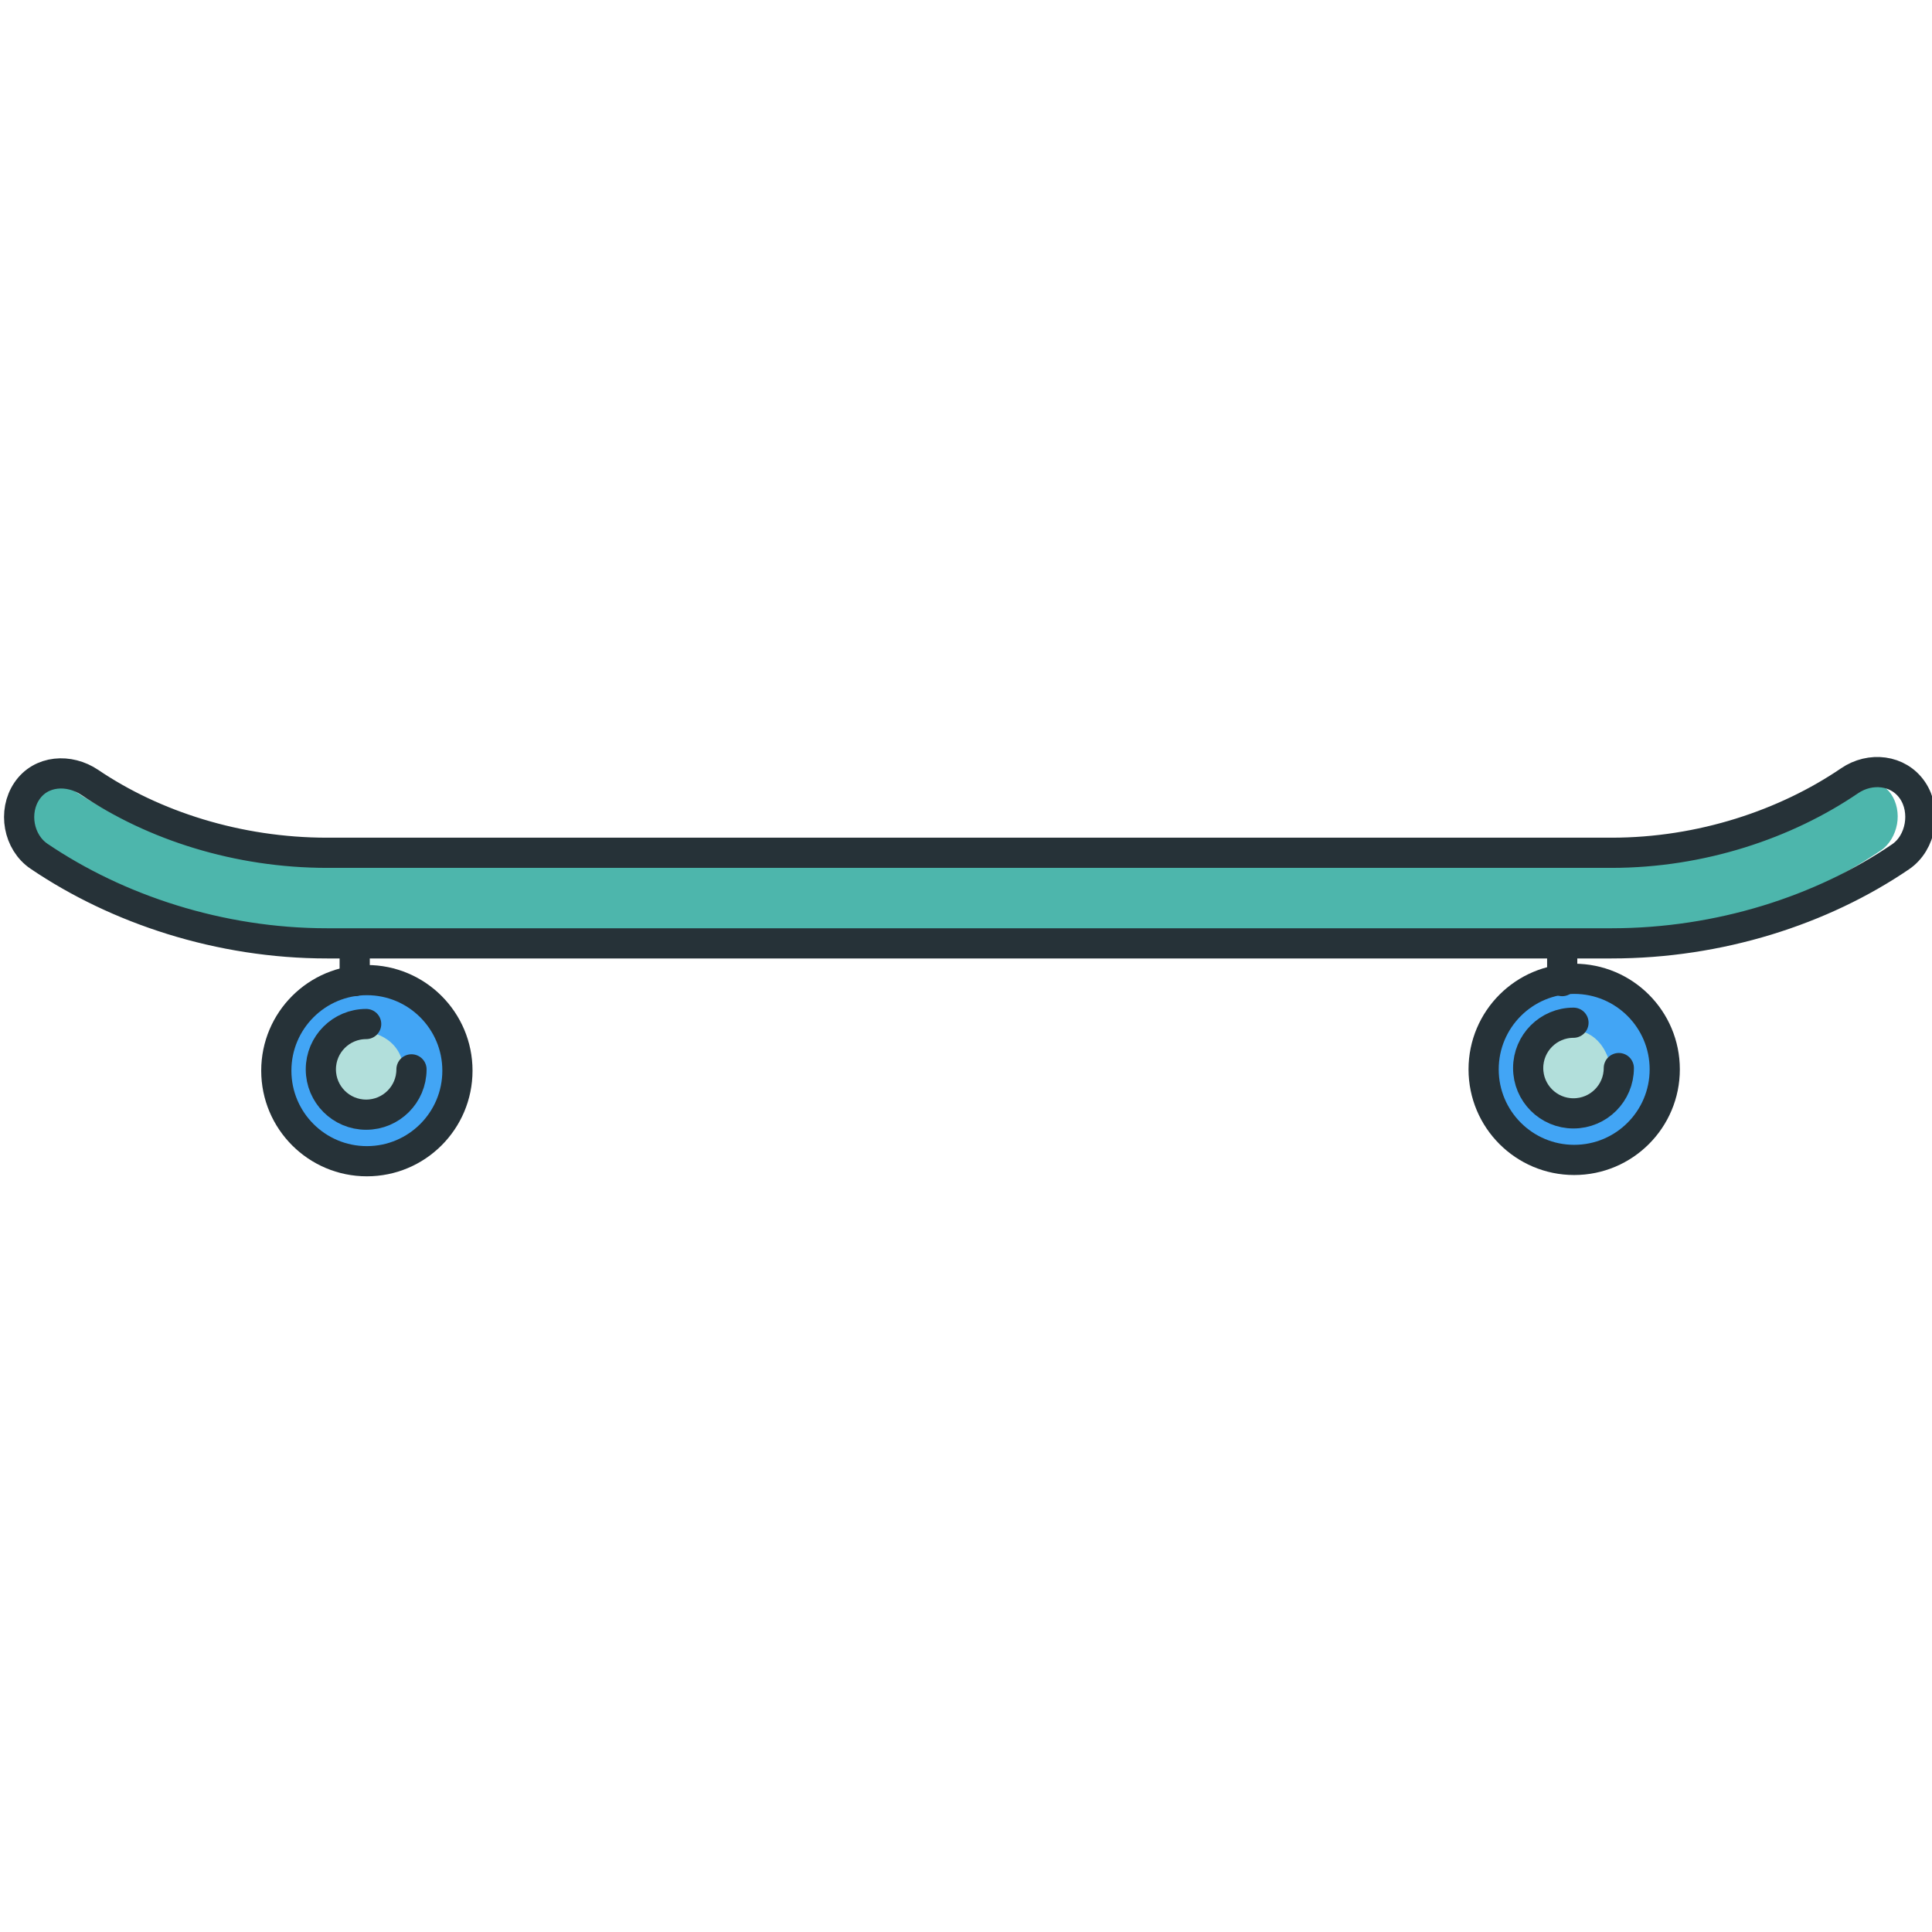 <?xml version="1.0" encoding="utf-8"?>
<!-- Generator: Adobe Illustrator 16.0.0, SVG Export Plug-In . SVG Version: 6.00 Build 0)  -->
<!DOCTYPE svg PUBLIC "-//W3C//DTD SVG 1.1//EN" "http://www.w3.org/Graphics/SVG/1.1/DTD/svg11.dtd">
<svg version="1.1" id="Layer_1" xmlns="http://www.w3.org/2000/svg" xmlns:xlink="http://www.w3.org/1999/xlink" x="0px" y="0px"
	 width="128px" height="128px" viewBox="0 0 128 128" enable-background="new 0 0 128 128" xml:space="preserve">
<g>
	<g>
		<path fill="#4DB6AC" d="M3.123,51.638c-0.796,0-1.497,0.362-1.925,0.994c-0.773,1.14-0.461,2.918,0.668,3.684
			C7.179,59.912,13.858,62,20.673,62h85.096c6.894,0,13.594-2.084,18.866-5.674c0.541-0.368,0.923-1.031,1.048-1.727
			c0.126-0.695-0.016-1.435-0.389-1.983c-0.735-1.079-2.339-1.234-3.473-0.46C117.319,55.219,111.619,57,105.769,57H20.673
			c-5.875,0-11.559-1.765-16.003-4.774C4.203,51.911,3.668,51.638,3.123,51.638z"/>
		<path fill="#42A5F5" d="M29.806,70.934c0-3.032-2.467-5.5-5.5-5.5s-5.5,2.468-5.5,5.5s2.467,5.5,5.5,5.5
			S29.806,73.966,29.806,70.934z"/>
		<path fill="#B2DFDB" d="M24.222,68.343c-1.342,0.001-2.465,1.124-2.465,2.505c0,1.38,1.123,2.502,2.502,2.502
			c0.729,0,1.453-0.318,1.939-0.852c0.418-0.457,0.619-1.027,0.565-1.604C26.55,68.549,24.317,68.35,24.222,68.343z"/>
		<path fill="#42A5F5" d="M109.794,70.848c0-3.032-2.468-5.5-5.5-5.5s-5.5,2.468-5.5,5.5s2.468,5.5,5.5,5.5
			S109.794,73.88,109.794,70.848z"/>
		<path fill="#B2DFDB" d="M104.296,68.257c-1.429,0.001-2.551,1.124-2.551,2.505c0,1.38,1.122,2.502,2.502,2.502
			c0.8,0,1.634-0.389,2.124-0.989c0.248-0.303,0.517-0.794,0.39-1.413C106.255,68.383,104.619,68.257,104.296,68.257z"/>
	</g>
	<g>
		<g>
			<path fill="none" stroke="#263238" stroke-width="2" stroke-linecap="round" stroke-linejoin="round" stroke-miterlimit="10" d="
				M106.769,62.5H21.673c-7.112,0-13.891-2.252-19.088-5.771c-1.371-0.931-1.73-2.954-0.801-4.325
				c0.928-1.371,2.793-1.493,4.166-0.567c4.213,2.854,9.797,4.662,15.723,4.662h85.096c5.949,0,11.551-1.898,15.771-4.771
				c1.369-0.935,3.235-0.737,4.168,0.632s0.579,3.472-0.791,4.404C120.71,60.311,113.911,62.5,106.769,62.5z"/>
		</g>
		
			<circle fill="none" stroke="#263238" stroke-width="2" stroke-linecap="round" stroke-linejoin="round" stroke-miterlimit="10" cx="24.306" cy="70.934" r="6"/>
		<path fill="none" stroke="#263238" stroke-width="2" stroke-linecap="round" stroke-linejoin="round" stroke-miterlimit="10" d="
			M27.262,70.848c0,1.658-1.345,3.002-3.003,3.002s-3.002-1.344-3.002-3.002c0-1.659,1.344-3.004,3.002-3.004"/>
		
			<circle fill="none" stroke="#263238" stroke-width="2" stroke-linecap="round" stroke-linejoin="round" stroke-miterlimit="10" cx="104.294" cy="70.848" r="6"/>
		<path fill="none" stroke="#263238" stroke-width="2" stroke-linecap="round" stroke-linejoin="round" stroke-miterlimit="10" d="
			M107.251,70.762c0,1.658-1.345,3.002-3.004,3.002c-1.658,0-3.002-1.344-3.002-3.002s1.344-3.004,3.002-3.004"/>
		
			<line fill="none" stroke="#263238" stroke-width="2" stroke-linecap="round" stroke-linejoin="round" stroke-miterlimit="10" x1="23.5" y1="65" x2="23.5" y2="63"/>
		
			<line fill="none" stroke="#263238" stroke-width="2" stroke-linecap="round" stroke-linejoin="round" stroke-miterlimit="10" x1="103.5" y1="65" x2="103.5" y2="63"/>
	</g>
</g>
</svg>
